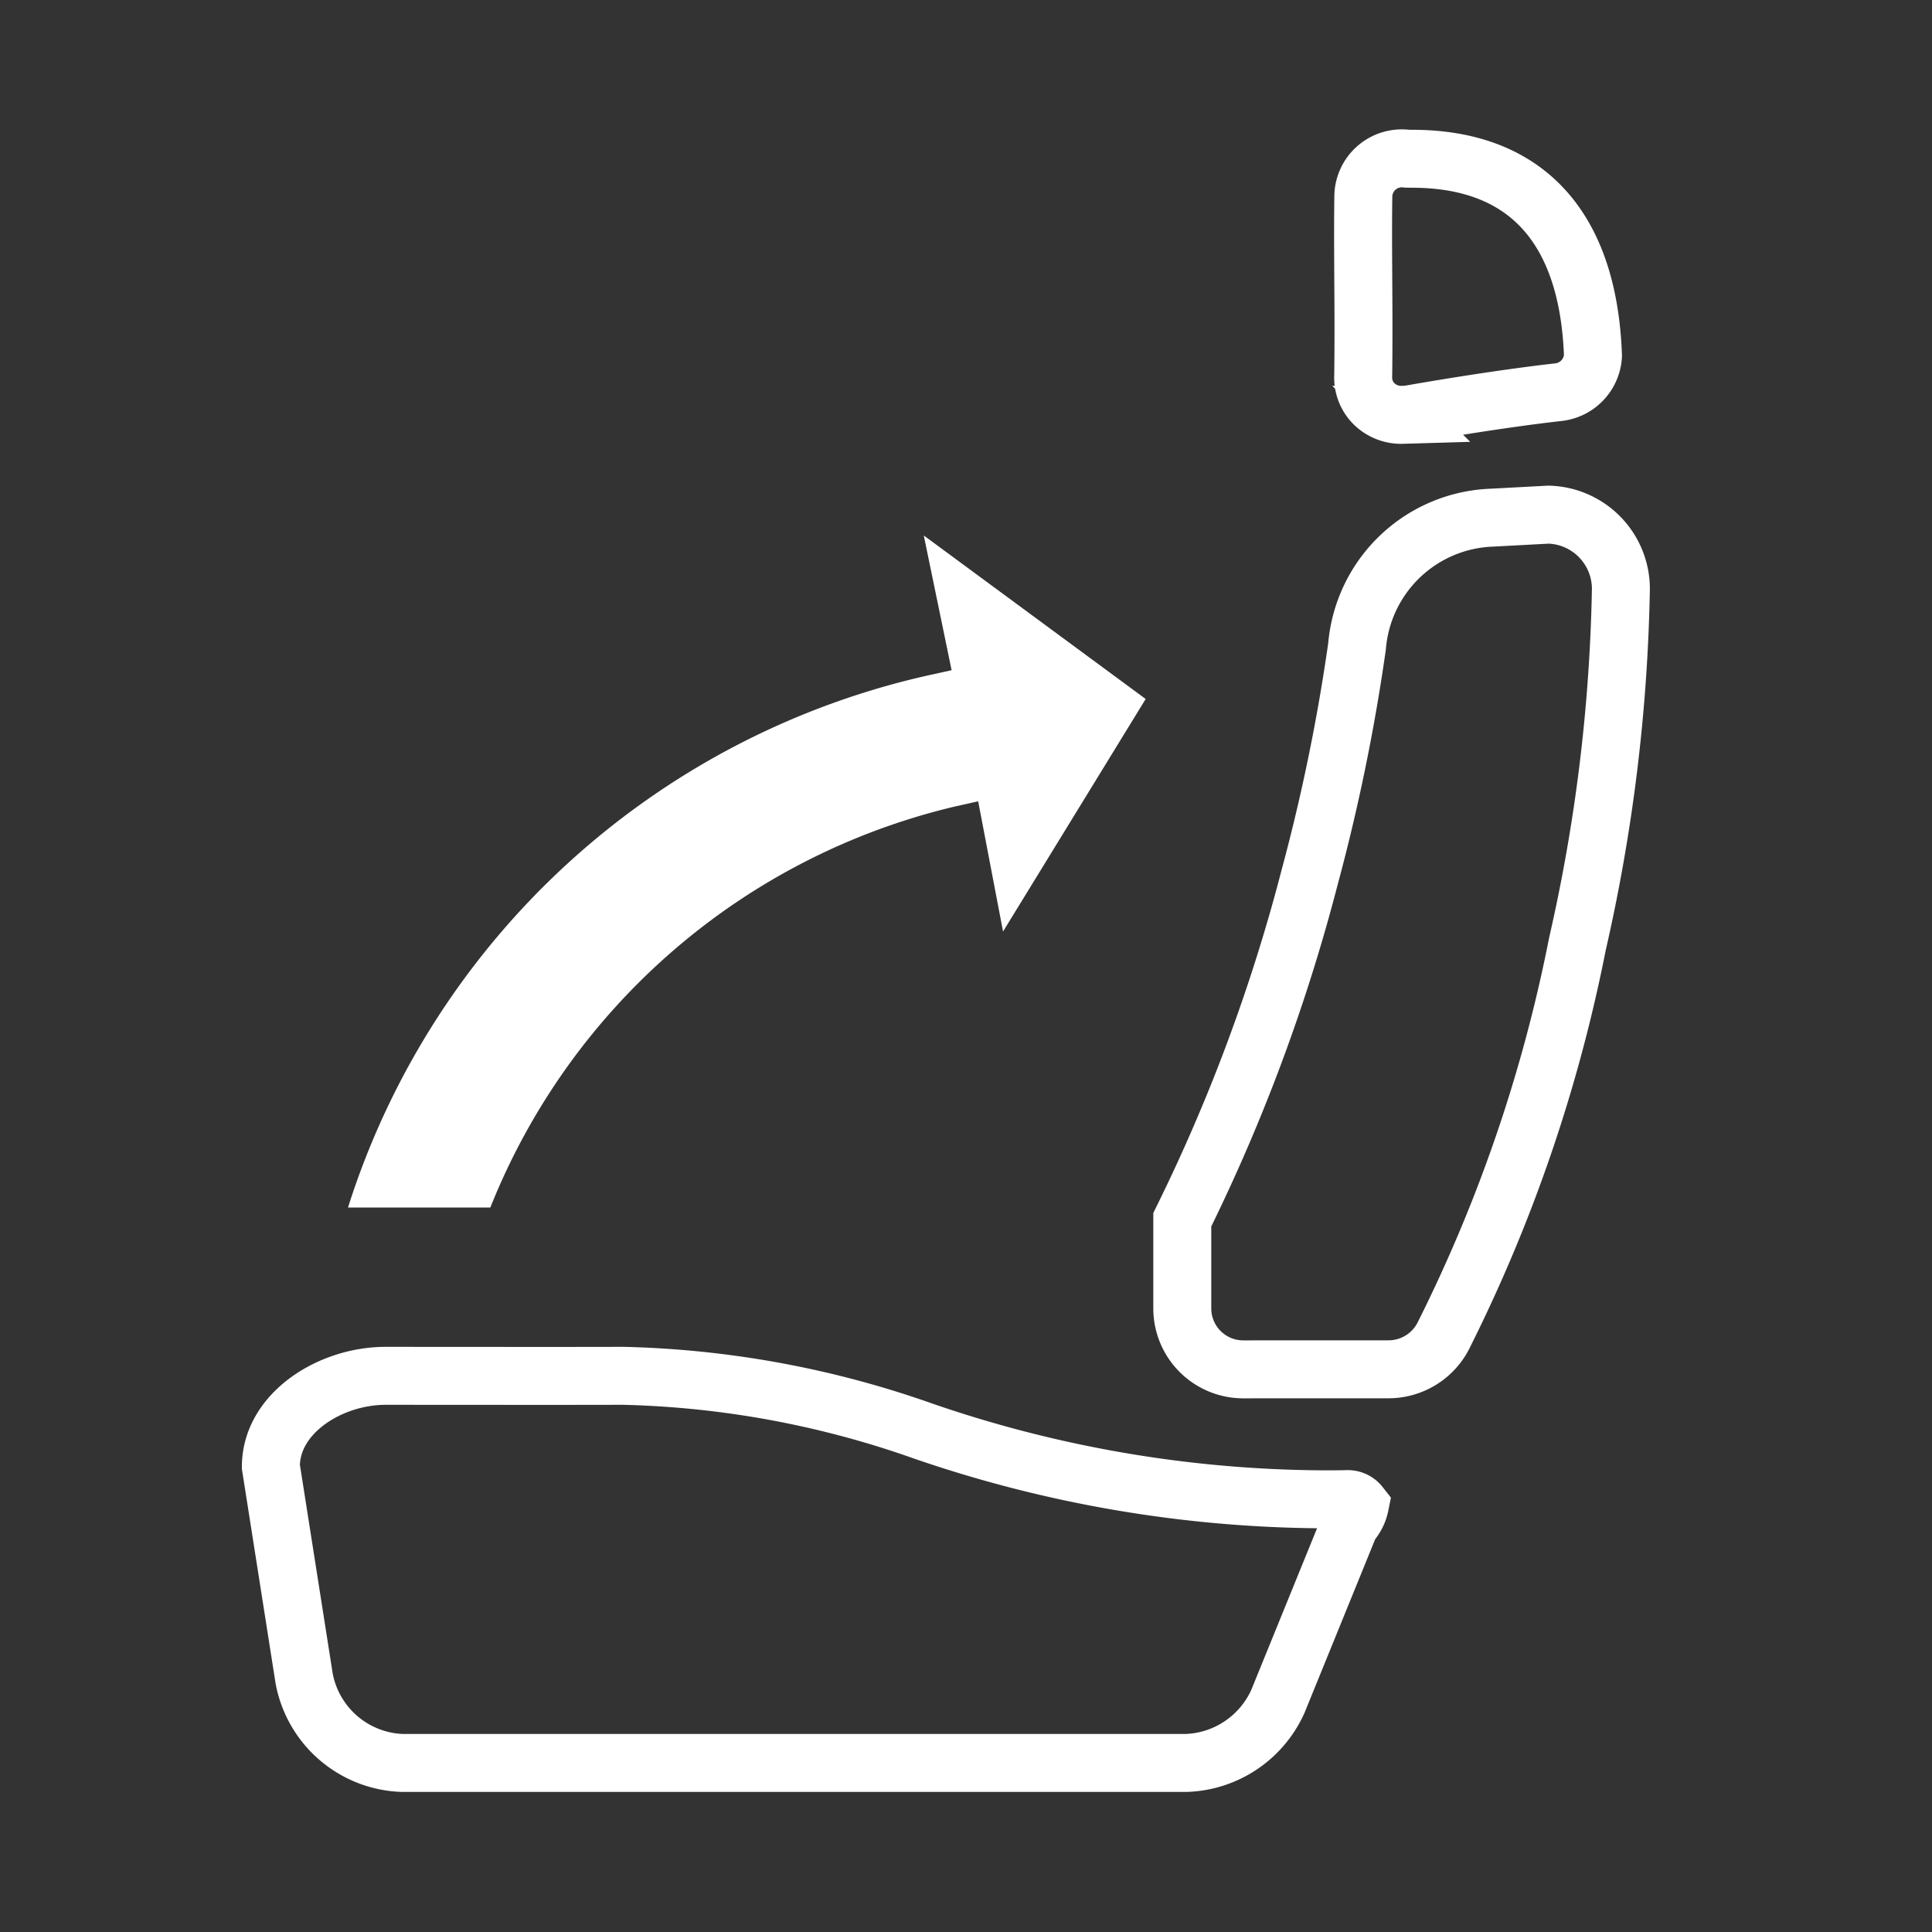 <svg xmlns="http://www.w3.org/2000/svg" viewBox="0 0 40 40"><rect x="0" y="0" width="40" height="40" fill="#333333" stroke="none"/><defs><style>.cls-1{fill:none;stroke:#fff;stroke-miterlimit:10;stroke-width:1.2px;fill-rule:evenodd;}.cls-2{fill:#fff;}</style></defs><g id="Icon"><path class="cls-1" d="M8.329,36.5a2.143,2.143,0,0,1-2.032-1.749L5.608,30.366c0-1.109,1.227-1.881,2.376-1.881l3.517.002,1.41-.002a19.981,19.981,0,0,1,6.206,1.145,25.798,25.798,0,0,0,8.311,1.412c.151,0,.305-.001.456-.004a.318.318,0,0,1,.271.121.803.803,0,0,1-.175.361l-.028.033-1.492,3.666a2.16,2.16,0,0,1-1.905,1.281Zm17.399-8.149a1.262,1.262,0,0,1-1.25-1.272V25.253a36.963,36.963,0,0,0,2.633-7.076,39.932,39.932,0,0,0,.985-4.796,2.909,2.909,0,0,1,2.808-2.664l1.154-.062a1.539,1.539,0,0,1,1.501,1.533,35.786,35.786,0,0,1-.9,7.356,31.76,31.76,0,0,1-2.756,8.072,1.277,1.277,0,0,1-1.147.734Zm3.304-19.762a.8.8,0,0,1-.599-.244.765.765,0,0,1-.209-.568c.009-.767.005-1.395.001-1.991-.003-.568-.007-1.106.001-1.707a.797.797,0,0,1,.898-.794l.112.002c2.355,0,3.65,1.412,3.745,4.082a.806.806,0,0,1-.711.75c-1.308.147-2.884.423-3.056.454a1.119,1.119,0,0,1-.183.015Z"/></g><g id="Ebene_1" data-name="Ebene 1"><path class="cls-2" d="M19.126,11.087l.576,2.789-.468.103A16.352,16.352,0,0,0,7.205,25h2.947a13.773,13.773,0,0,1,9.614-8.301l.486-.109.515,2.696,2.953-4.814Z"/></g></svg>
